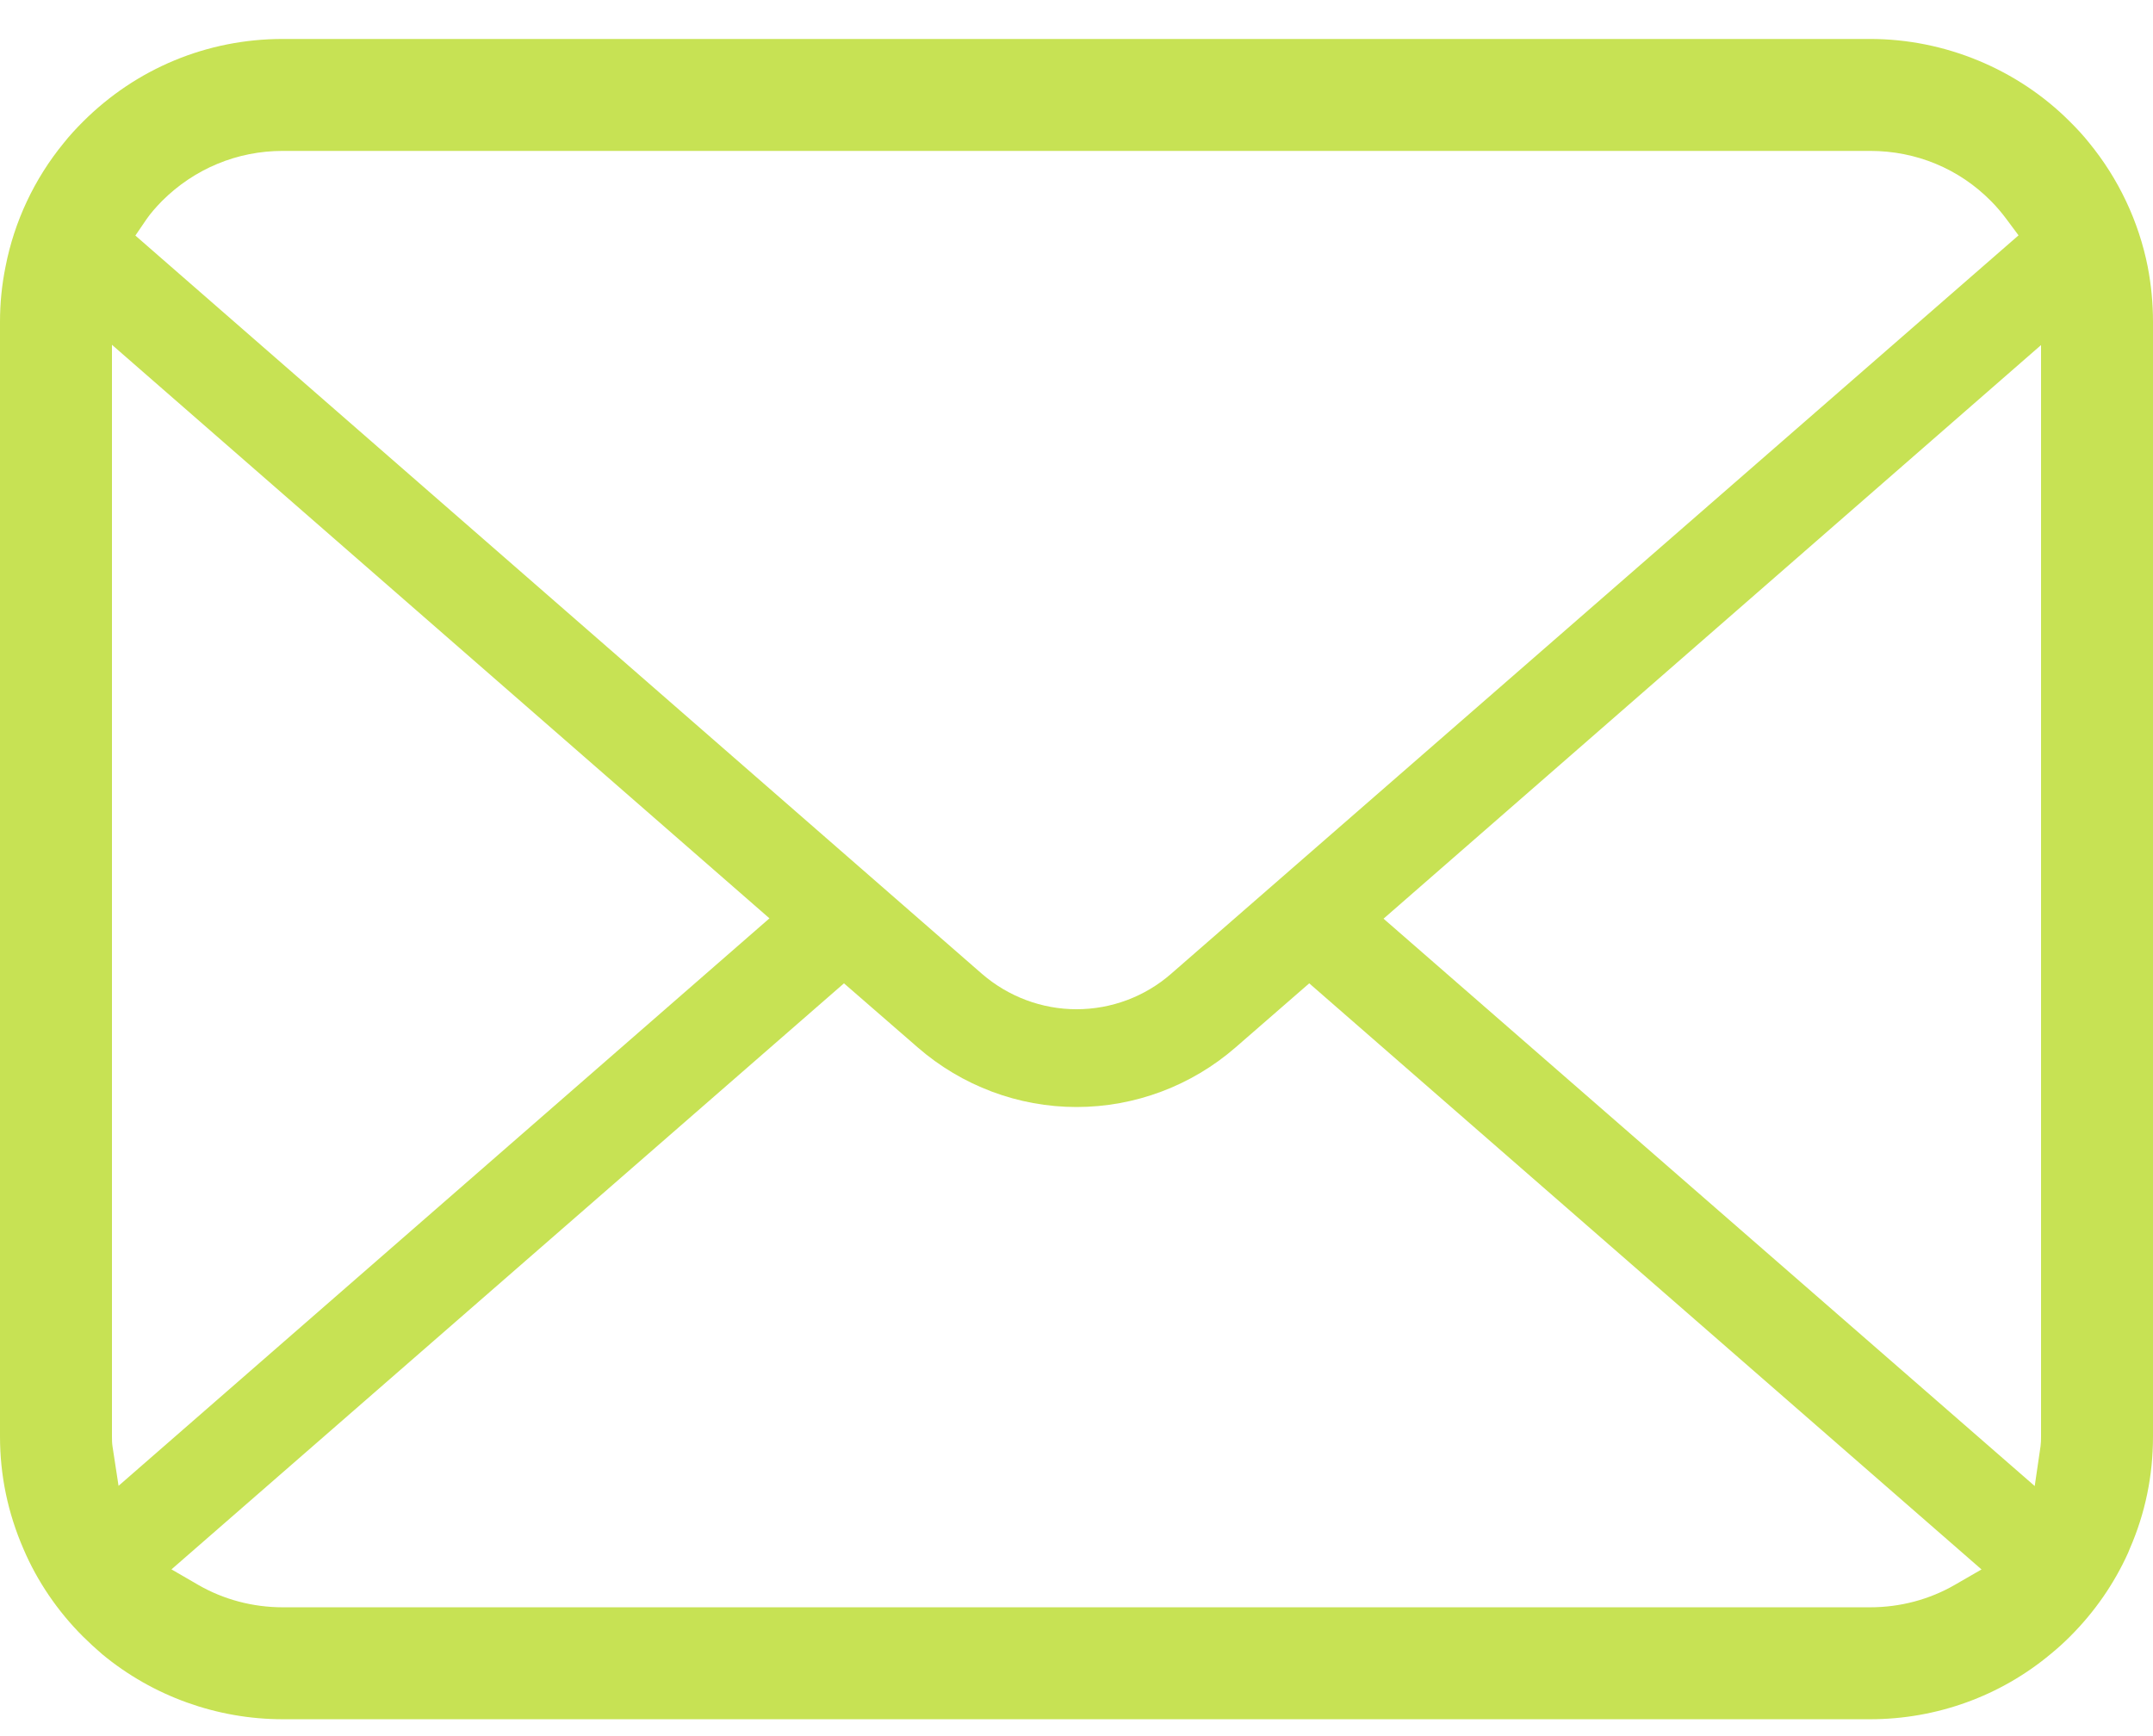 <svg width="31" height="25" viewBox="0 0 31 25" fill="none" xmlns="http://www.w3.org/2000/svg">
<path d="M30.924 3.841C30.795 3.19 30.505 2.575 30.081 2.057C29.995 1.949 29.905 1.852 29.806 1.754C29.052 0.996 28.003 0.561 26.928 0.561H4.071C2.985 0.561 1.962 0.985 1.193 1.754C1.096 1.851 1.005 1.949 0.916 2.061C0.494 2.576 0.205 3.191 0.079 3.843C0.027 4.099 0 4.364 0 4.633V20.686C0 21.244 0.113 21.788 0.338 22.305C0.533 22.764 0.828 23.2 1.193 23.564C1.285 23.655 1.376 23.739 1.473 23.822C2.202 24.425 3.124 24.757 4.071 24.757H26.928C27.882 24.757 28.803 24.424 29.53 23.815C29.627 23.736 29.717 23.654 29.807 23.564C30.159 23.212 30.439 22.808 30.641 22.362L30.667 22.298C30.888 21.791 31 21.249 31 20.686V4.633C31 4.368 30.974 4.101 30.924 3.841ZM2.108 3.159C2.166 3.075 2.24 2.989 2.333 2.894C2.799 2.429 3.416 2.173 4.071 2.173H26.928C27.589 2.173 28.207 2.429 28.667 2.895C28.747 2.975 28.823 3.065 28.889 3.154L29.064 3.389L16.863 14.022C16.487 14.351 16.003 14.533 15.5 14.533C15.002 14.533 14.518 14.352 14.137 14.022L1.949 3.392L2.108 3.159ZM1.62 20.828C1.613 20.784 1.612 20.735 1.612 20.686V4.965L11.079 13.224L1.707 21.396L1.62 20.828ZM28.148 22.821C27.782 23.033 27.36 23.145 26.928 23.145H4.071C3.64 23.145 3.218 23.033 2.852 22.821L2.469 22.599L12.152 14.16L13.214 15.083C13.85 15.636 14.662 15.941 15.5 15.941C16.341 15.941 17.154 15.636 17.79 15.083L18.851 14.16L28.531 22.6L28.148 22.821ZM29.388 20.686C29.388 20.735 29.387 20.782 29.381 20.825L29.297 21.399L19.921 13.229L29.388 4.969V20.686Z" fill="#C7E254"/>
</svg>
